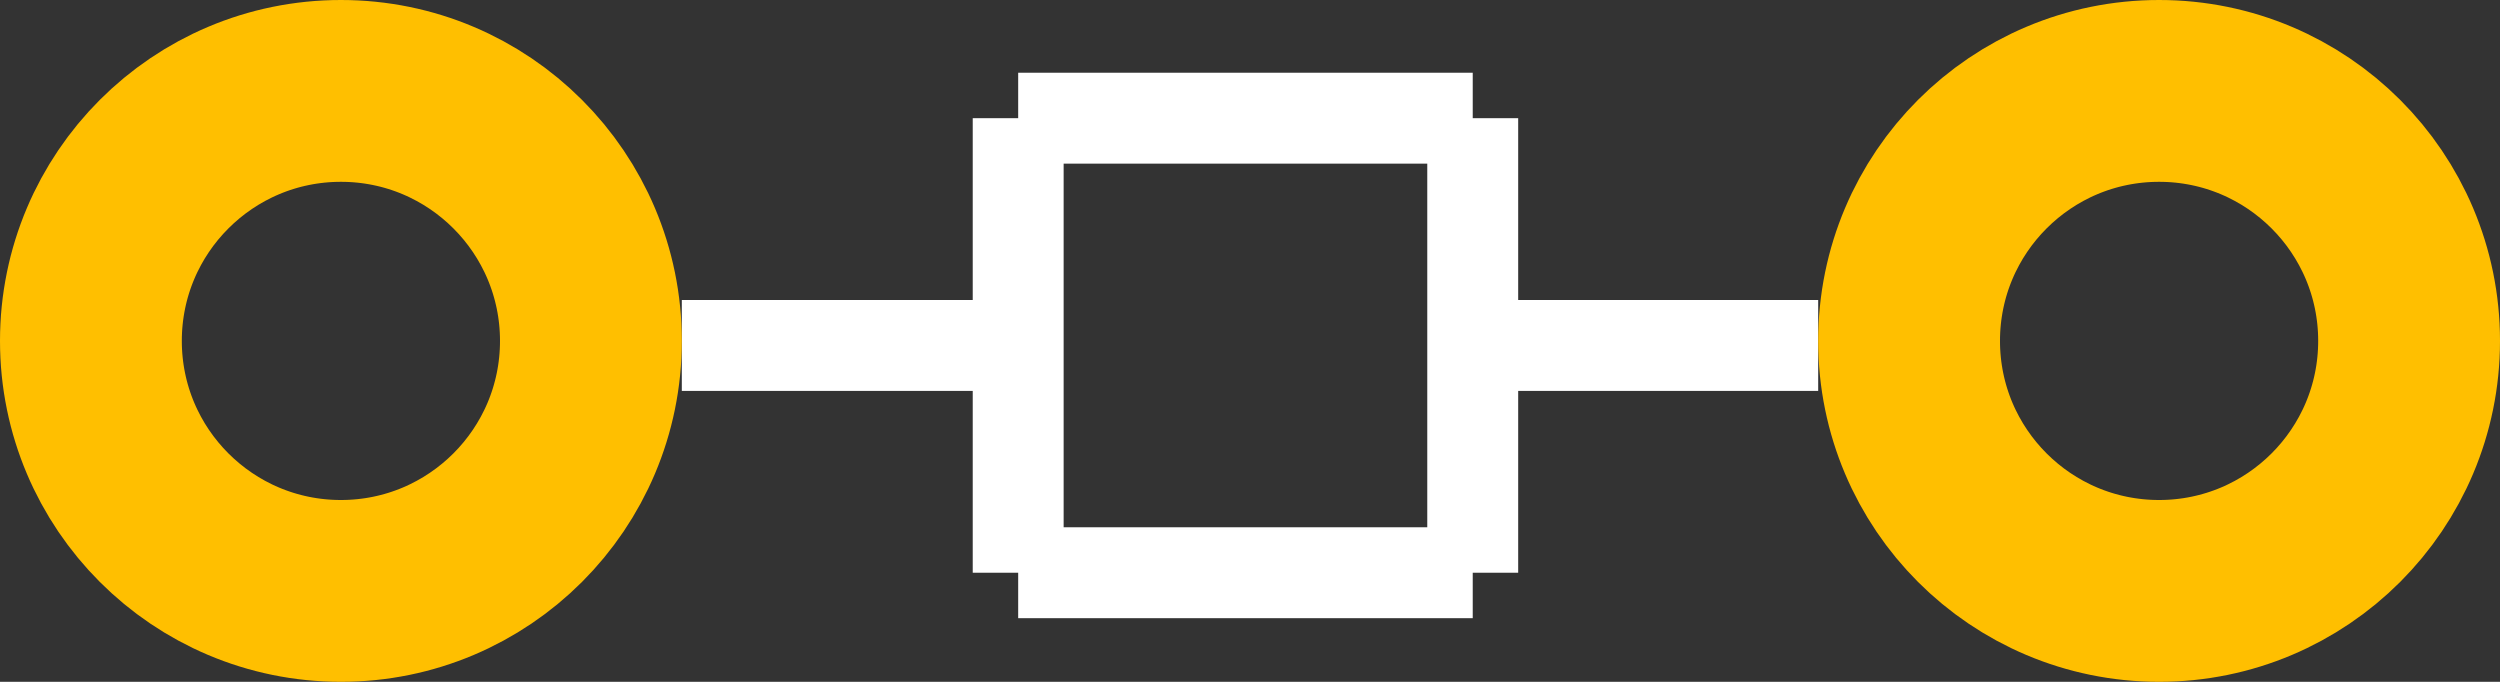 <?xml version='1.0' encoding='UTF-8'?>
<svg width="0.275in" version="1.2" xmlns="http://www.w3.org/2000/svg" height="0.075in" viewBox="0 0 275 75" baseProfile="tiny" >
 <rect x="0" y="0" width="275" height="75" fill="#333333" stroke="none"/>
 <desc>Fritzing footprint SVG</desc>
 <g id="silkscreen" >
  <line stroke="white" y1="38" x1="75" y2="38" stroke-width="10" x2="112" />
  <line stroke="white" y1="38" x1="162" y2="38" stroke-width="10" x2="200" />
  <line stroke="white" y1="13" x1="112" y2="13" stroke-width="10" x2="162" />
  <line stroke="white" y1="13" x1="162" y2="63" stroke-width="10" x2="162" />
  <line stroke="white" y1="63" x1="162" y2="63" stroke-width="10" x2="112" />
  <line stroke="white" y1="63" x1="112" y2="13" stroke-width="10" x2="112" />
 </g>
 <g id="copper0" >
 <g id="copper1" >
  <!-- <rect width="55" x="10" y="10" fill="none" height="55" stroke="rgb(255, 191, 0)" stroke-width="20" /> -->
  <circle fill="none" cx="37.5" cy="37.5" stroke="rgb(255, 191, 0)" r="27.5" id="connector0pin" stroke-width="20" />
  <circle fill="none" cx="237.5" cy="37.5" stroke="rgb(255, 191, 0)" r="27.5" id="connector1pin" stroke-width="20" />
 </g>
 </g>
  <g id="keepout" />
 <g id="soldermask" />
 <g id="outline" />
</svg>
